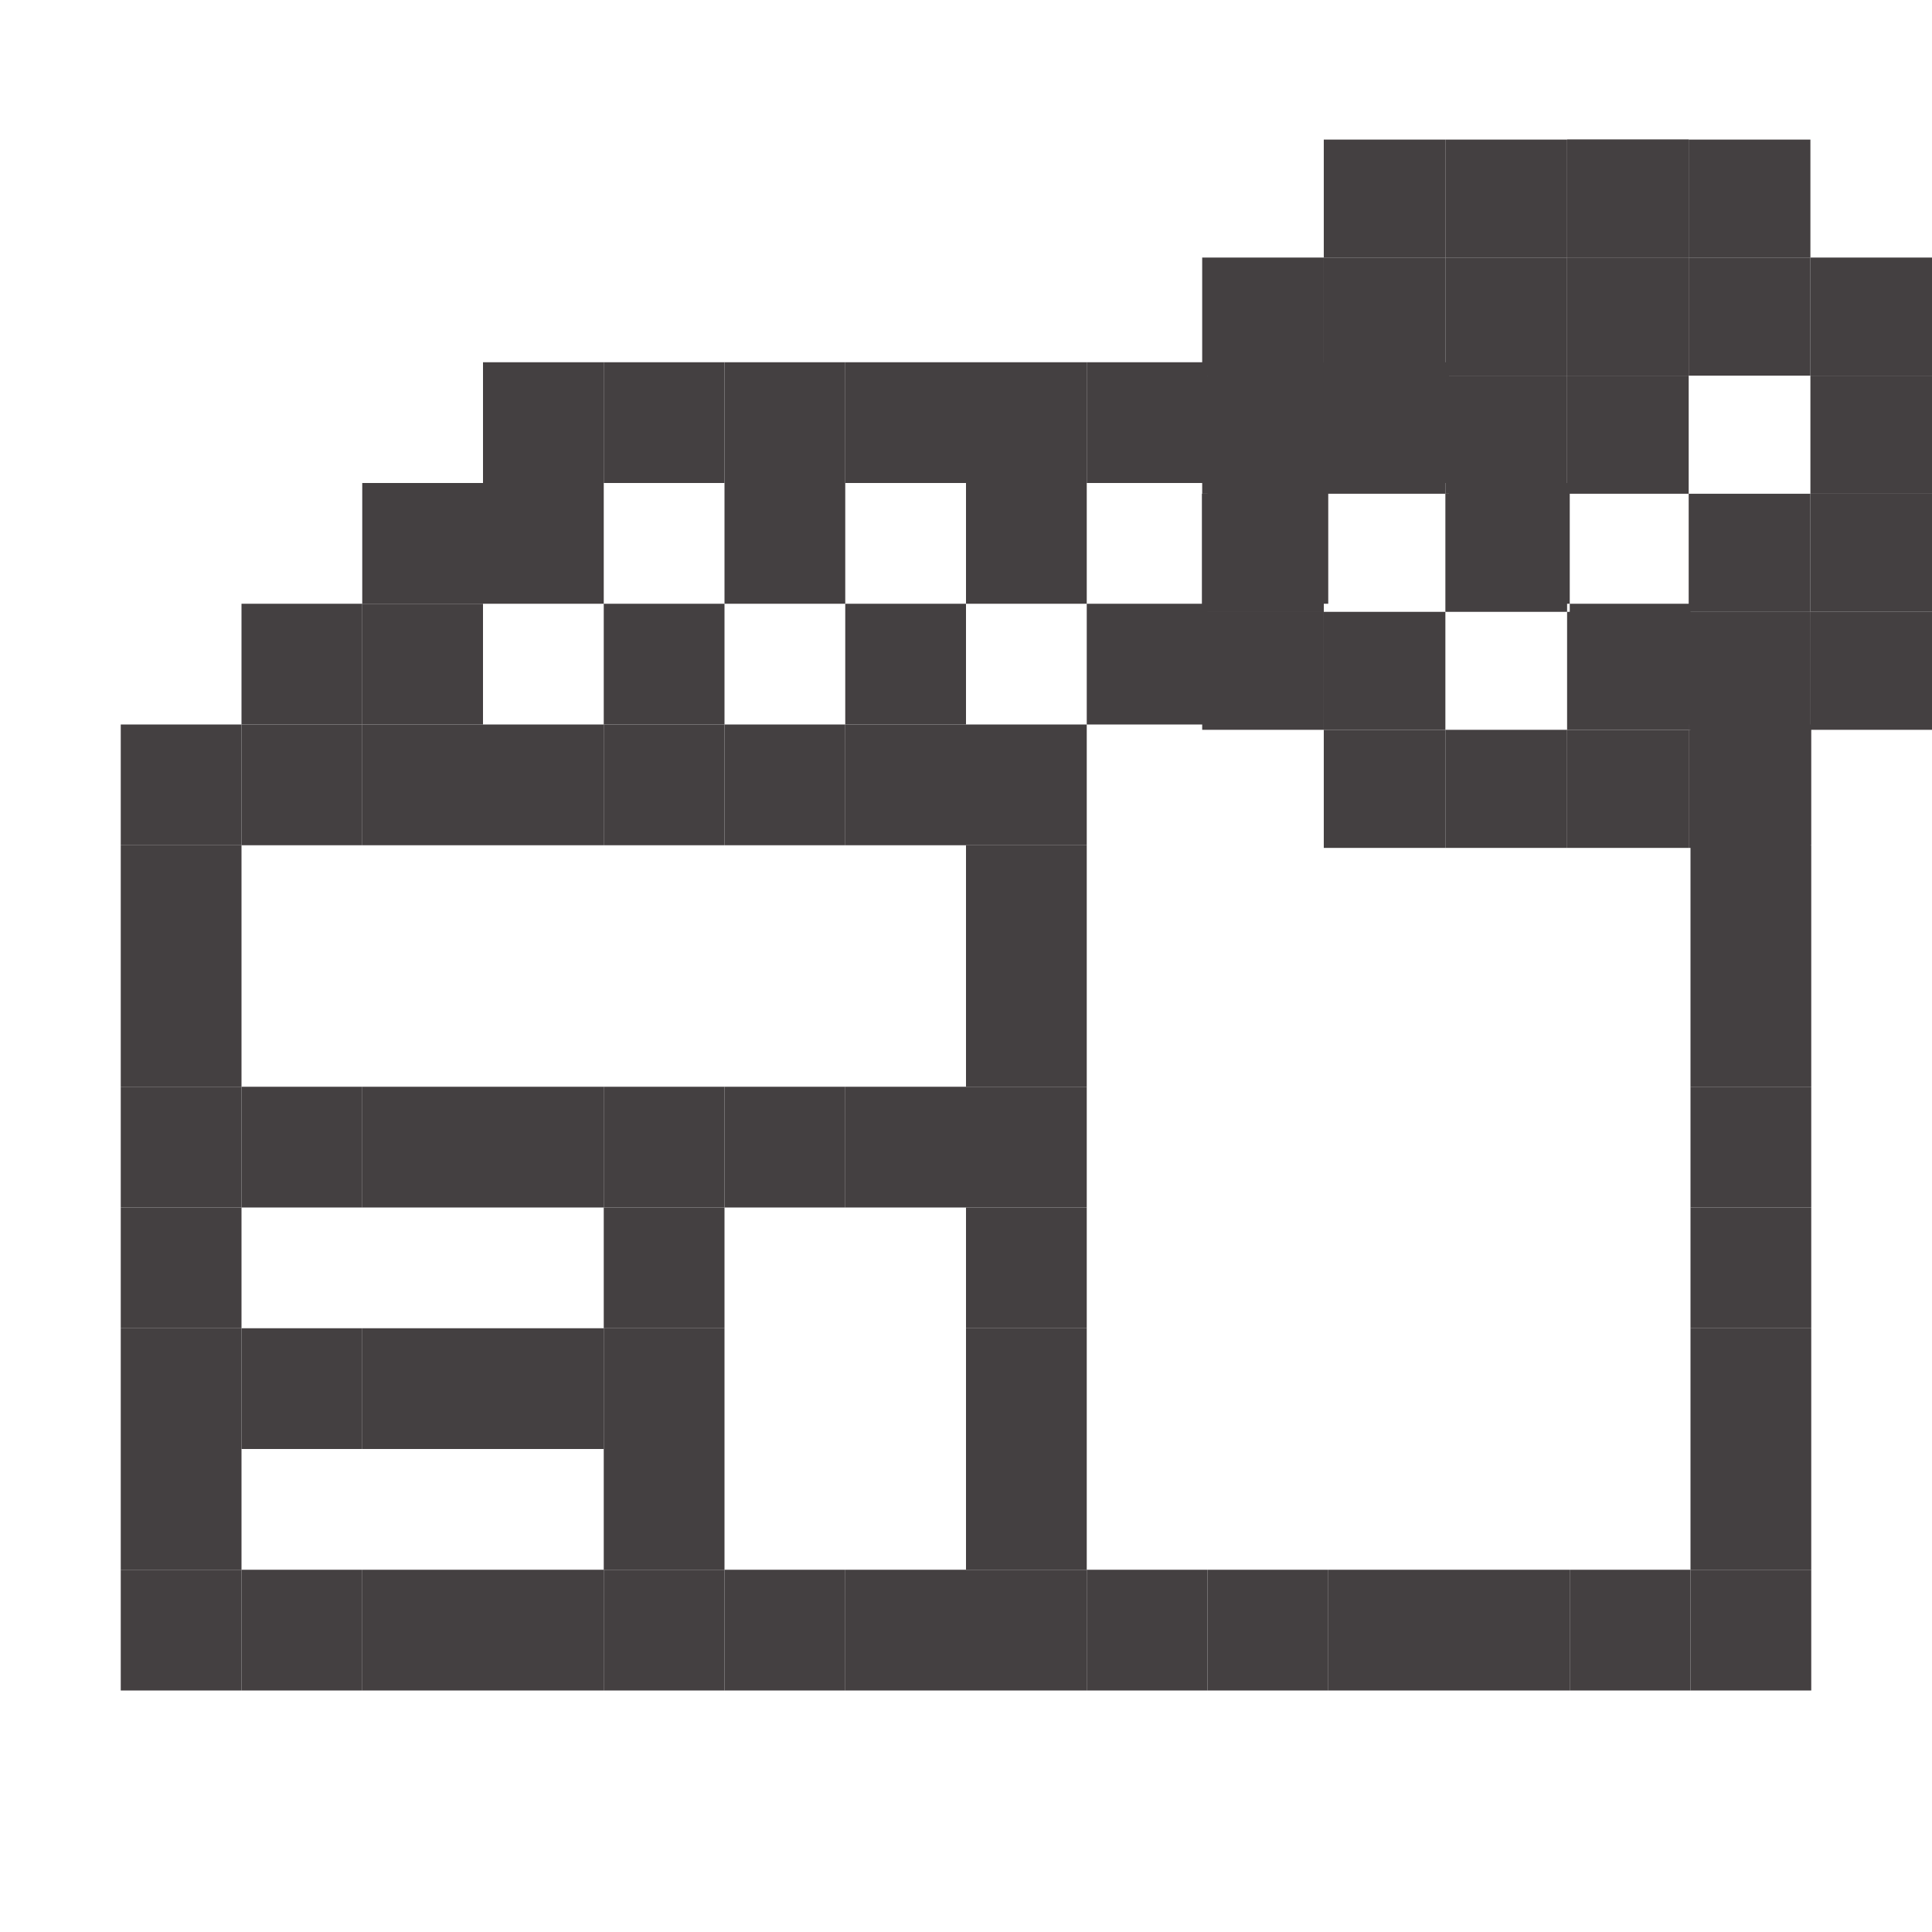 <svg width="16" height="16" viewBox="0 0 16 16" fill="none" xmlns="http://www.w3.org/2000/svg">
<g clip-path="url(#clip0_2184_4049)">
<path d="M6 3H5V4H6V3Z" fill="#444041"/>
<path d="M7 3H6V4H7V3Z" fill="#444041"/>
<path d="M8 3H7V4H8V3Z" fill="#444041"/>
<path d="M9 3H8V4H9V3Z" fill="#444041"/>
<path d="M10 3H9V4H10V3Z" fill="#444041"/>
<path d="M11 3H10V4H11V3Z" fill="#444041"/>
<path d="M12 3H11V4H12V3Z" fill="#444041"/>
<path d="M4 4H3V5H4V4Z" fill="#444041"/>
<path d="M5 4H4V5H5V4Z" fill="#444041"/>
<path d="M5 3H4V4H5V3Z" fill="#444041"/>
<path d="M7 4H6V5H7V4Z" fill="#444041"/>
<path d="M9 4H8V5H9V4Z" fill="#444041"/>
<path d="M11 4H10V5H11V4Z" fill="#444041"/>
<path d="M13 4H12V5H13V4Z" fill="#444041"/>
<path d="M3 5H2V6H3V5Z" fill="#444041"/>
<path d="M4 5H3V6H4V5Z" fill="#444041"/>
<path d="M6 5H5V6H6V5Z" fill="#444041"/>
<path d="M8 5H7V6H8V5Z" fill="#444041"/>
<path d="M10 5H9V6H10V5Z" fill="#444041"/>
<path d="M14 5H13V6H14V5Z" fill="#444041"/>
<path d="M2 6H1V7H2V6Z" fill="#444041"/>
<path d="M3 6H2V7H3V6Z" fill="#444041"/>
<path d="M4 6H3V7H4V6Z" fill="#444041"/>
<path d="M5 6H4V7H5V6Z" fill="#444041"/>
<path d="M6 6H5V7H6V6Z" fill="#444041"/>
<path d="M7 6H6V7H7V6Z" fill="#444041"/>
<path d="M8 6H7V7H8V6Z" fill="#444041"/>
<path d="M9 6H8V7H9V6Z" fill="#444041"/>
<path d="M15 6H14V7H15V6Z" fill="#444041"/>
<path d="M2 7H1V8H2V7Z" fill="#444041"/>
<path d="M9 7H8V8H9V7Z" fill="#444041"/>
<path d="M15 7H14V8H15V7Z" fill="#444041"/>
<path d="M2 8H1V9H2V8Z" fill="#444041"/>
<path d="M9 8H8V9H9V8Z" fill="#444041"/>
<path d="M15 8H14V9H15V8Z" fill="#444041"/>
<path d="M2 9H1V10H2V9Z" fill="#444041"/>
<path d="M3 9H2V10H3V9Z" fill="#444041"/>
<path d="M4 9H3V10H4V9Z" fill="#444041"/>
<path d="M5 9H4V10H5V9Z" fill="#444041"/>
<path d="M6 9H5V10H6V9Z" fill="#444041"/>
<path d="M7 9H6V10H7V9Z" fill="#444041"/>
<path d="M8 9H7V10H8V9Z" fill="#444041"/>
<path d="M9 9H8V10H9V9Z" fill="#444041"/>
<path d="M15 9H14V10H15V9Z" fill="#444041"/>
<path d="M2 10H1V11H2V10Z" fill="#444041"/>
<path d="M6 10H5V11H6V10Z" fill="#444041"/>
<path d="M9 10H8V11H9V10Z" fill="#444041"/>
<path d="M15 10H14V11H15V10Z" fill="#444041"/>
<path d="M2 11H1V12H2V11Z" fill="#444041"/>
<path d="M3 11H2V12H3V11Z" fill="#444041"/>
<path d="M4 11H3V12H4V11Z" fill="#444041"/>
<path d="M5 11H4V12H5V11Z" fill="#444041"/>
<path d="M6 11H5V12H6V11Z" fill="#444041"/>
<path d="M9 11H8V12H9V11Z" fill="#444041"/>
<path d="M15 11H14V12H15V11Z" fill="#444041"/>
<path d="M2 12H1V13H2V12Z" fill="#444041"/>
<path d="M6 12H5V13H6V12Z" fill="#444041"/>
<path d="M9 12H8V13H9V12Z" fill="#444041"/>
<path d="M15 12H14V13H15V12Z" fill="#444041"/>
<path d="M2 13H1V14H2V13Z" fill="#444041"/>
<path d="M3 13H2V14H3V13Z" fill="#444041"/>
<path d="M4 13H3V14H4V13Z" fill="#444041"/>
<path d="M5 13H4V14H5V13Z" fill="#444041"/>
<path d="M6 13H5V14H6V13Z" fill="#444041"/>
<path d="M7 13H6V14H7V13Z" fill="#444041"/>
<path d="M8 13H7V14H8V13Z" fill="#444041"/>
<path d="M9 13H8V14H9V13Z" fill="#444041"/>
<path d="M10 13H9V14H10V13Z" fill="#444041"/>
<path d="M11 13H10V14H11V13Z" fill="#444041"/>
<path d="M12 13H11V14H12V13Z" fill="#444041"/>
<path d="M13 13H12V14H13V13Z" fill="#444041"/>
<path d="M14 13H13V14H14V13Z" fill="#444041"/>
<path d="M15 13H14V14H15V13Z" fill="#444041"/>
<path d="M12.978 6.044H11.97V7.022H12.978V6.044Z" fill="#444041"/>
<path d="M11.97 6.044H10.963V7.022H11.97V6.044Z" fill="#444041"/>
<path d="M10.963 4.089H9.956V5.067H10.963V4.089Z" fill="#444041"/>
<path d="M13.985 6.044H12.978V7.022H13.985V6.044Z" fill="#444041"/>
<path d="M13.985 1.156H12.978V2.133H13.985V1.156Z" fill="#444041"/>
<path d="M10.963 4.089H9.956V5.067H10.963V4.089Z" fill="#444041"/>
<path d="M10.963 4.089H9.956V5.067H10.963V4.089Z" fill="#444041"/>
<path d="M11.97 1.156H10.963V2.133H11.97V1.156Z" fill="#444041"/>
<path d="M12.978 1.156H11.97V2.133H12.978V1.156Z" fill="#444041"/>
<path d="M13.985 1.156H12.978V2.133H13.985V1.156Z" fill="#444041"/>
<path d="M14.993 1.156H13.985V2.133H14.993V1.156Z" fill="#444041"/>
<path d="M14.993 2.133H13.985V3.111H14.993V2.133Z" fill="#444041"/>
<path d="M16 2.133H14.993V3.111H16V2.133Z" fill="#444041"/>
<path d="M13.985 2.133H12.978V3.111H13.985V2.133Z" fill="#444041"/>
<path d="M13.985 3.111H12.978V4.089H13.985V3.111Z" fill="#444041"/>
<path d="M16 3.111H14.993L14.993 4.089H16V3.111Z" fill="#444041"/>
<path d="M14.993 4.089H13.985V5.067H14.993L14.993 4.089Z" fill="#444041"/>
<path d="M16 4.089H14.993L14.993 5.067H16V4.089Z" fill="#444041"/>
<path d="M13.985 5.067L12.978 5.067V6.044H13.985V5.067Z" fill="#444041"/>
<path d="M14.993 5.067H13.985V6.044L14.993 6.044V5.067Z" fill="#444041"/>
<path d="M14.993 5.067H13.985V6.044L14.993 6.044V5.067Z" fill="#444041"/>
<path d="M16 5.067H14.993V6.044H16V5.067Z" fill="#444041"/>
<path d="M14.993 6.044L13.985 6.044V7.022H14.993V6.044Z" fill="#444041"/>
<path d="M12.978 3.111H11.97V4.089H12.978V3.111Z" fill="#444041"/>
<path d="M12.978 4.089H11.97V5.067L12.978 5.067V4.089Z" fill="#444041"/>
<path d="M12.978 2.133H11.97V3.111H12.978V2.133Z" fill="#444041"/>
<path d="M11.97 2.133H10.963V3.111H11.97V2.133Z" fill="#444041"/>
<path d="M11.97 3.111H10.963V4.089L11.97 4.089V3.111Z" fill="#444041"/>
<path d="M10.963 3.111H9.956V4.089H10.963V3.111Z" fill="#444041"/>
<path d="M10.963 2.133H9.956V3.111H10.963V2.133Z" fill="#444041"/>
<path d="M11.97 5.067H10.963V6.044H11.97V5.067Z" fill="#444041"/>
<path d="M10.963 5.067H9.956V6.044L10.963 6.044V5.067Z" fill="#444041"/>
</g>
<defs>
<clipPath id="clip0_2184_4049">
<rect width="16" height="16" fill="white"/>
</clipPath>
</defs>
</svg>
